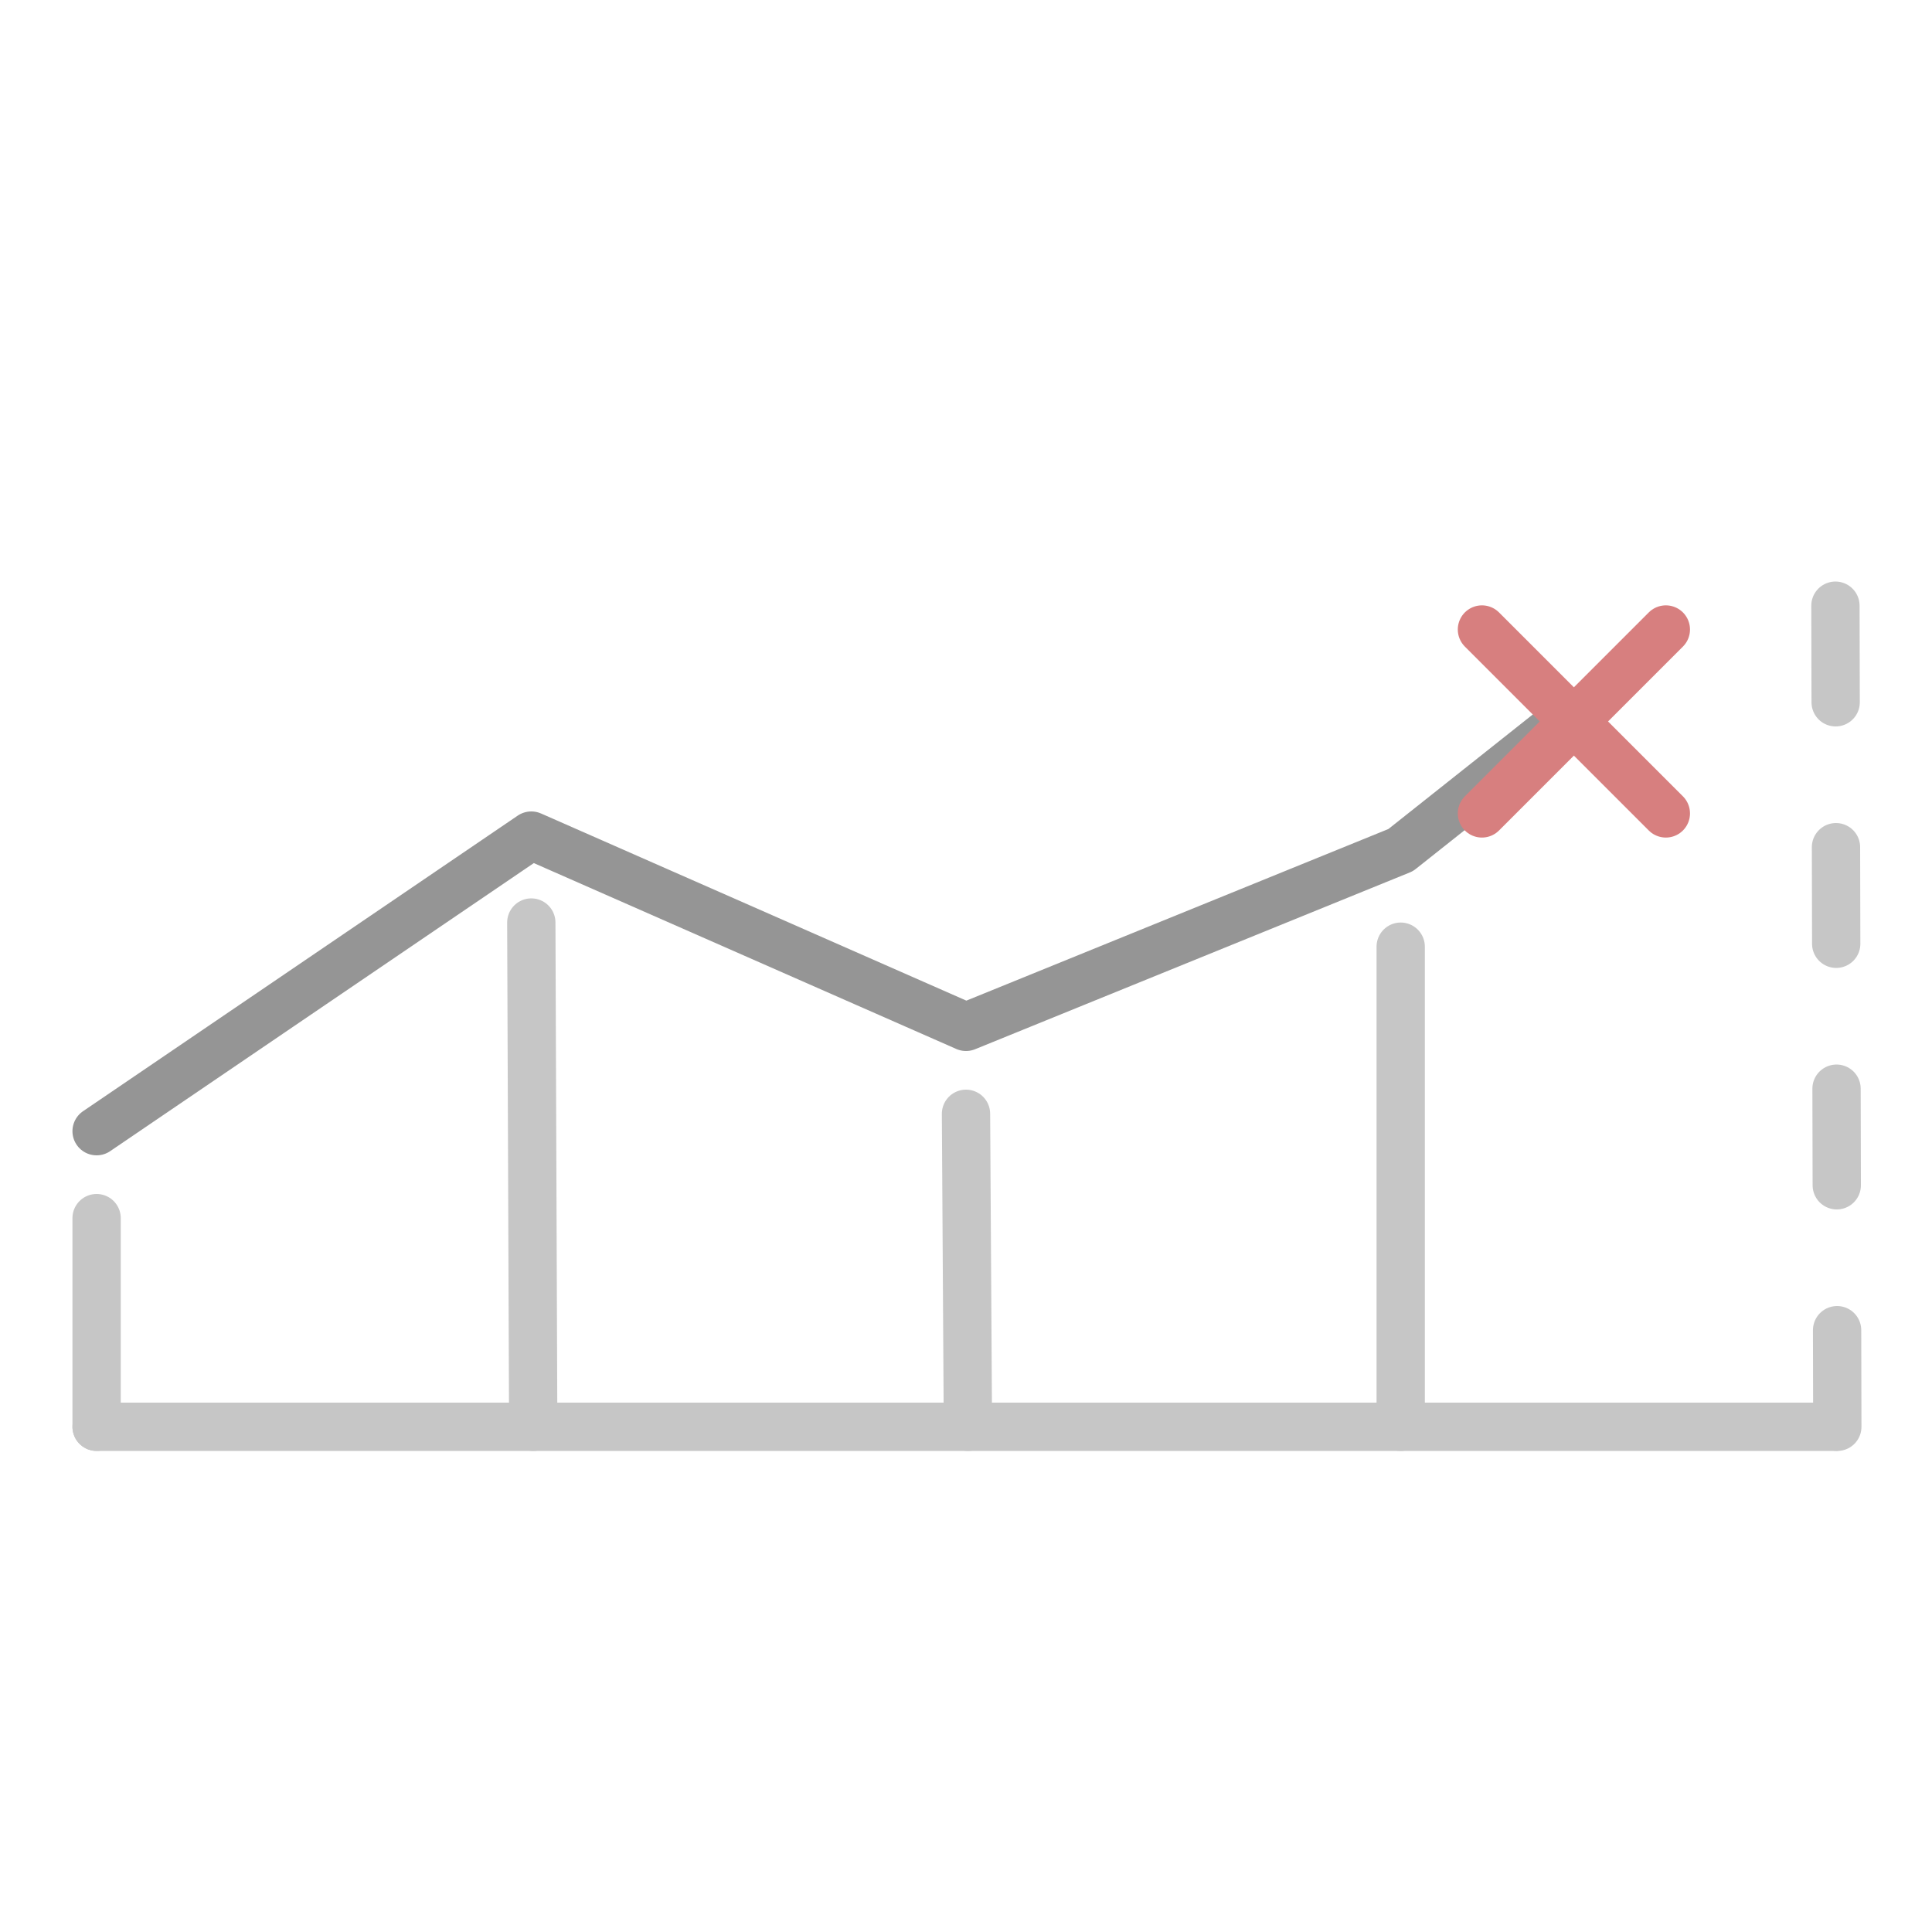 <?xml version="1.0" encoding="UTF-8" standalone="no"?><!DOCTYPE svg PUBLIC "-//W3C//DTD SVG 1.1//EN" "http://www.w3.org/Graphics/SVG/1.1/DTD/svg11.dtd"><svg width="100%" height="100%" viewBox="0 0 100 100" version="1.1" xmlns="http://www.w3.org/2000/svg" xmlns:xlink="http://www.w3.org/1999/xlink" xml:space="preserve" xmlns:serif="http://www.serif.com/" style="fill-rule:evenodd;clip-rule:evenodd;stroke-linecap:round;stroke-linejoin:round;stroke-miterlimit:1.5;"><g><path d="M5,58.55l22.5,-15.3l22.5,9.9l22.5,-9.15l7.944,-6.302" style="fill:none;stroke:#959595;stroke-width:2.5px;"/><path d="M76.705,32.583l9.519,9.519" style="fill:none;stroke:#d77f7f;stroke-width:2.5px;"/><path d="M86.224,32.583l-9.519,9.519" style="fill:none;stroke:#d77f7f;stroke-width:2.5px;"/><path d="M5,73.85l0,-10.8" style="fill:none;stroke:#c6c6c6;stroke-width:2.5px;"/><path d="M27.599,73.85l-0.099,-26.1" style="fill:none;stroke:#c6c6c6;stroke-width:2.5px;"/><path d="M50.099,73.85l-0.099,-16.2" style="fill:none;stroke:#c6c6c6;stroke-width:2.5px;"/><path d="M72.5,73.85l0,-24.85" style="fill:none;stroke:#c6c6c6;stroke-width:2.5px;"/><path d="M95.099,73.85l-0.099,-43.2" style="fill:none;stroke:#c6c6c6;stroke-width:2.5px;stroke-dasharray:5,7.5,0,0;"/><path d="M5,73.85l90,0" style="fill:none;stroke:#c6c6c6;stroke-width:2.5px;"/></g></svg>